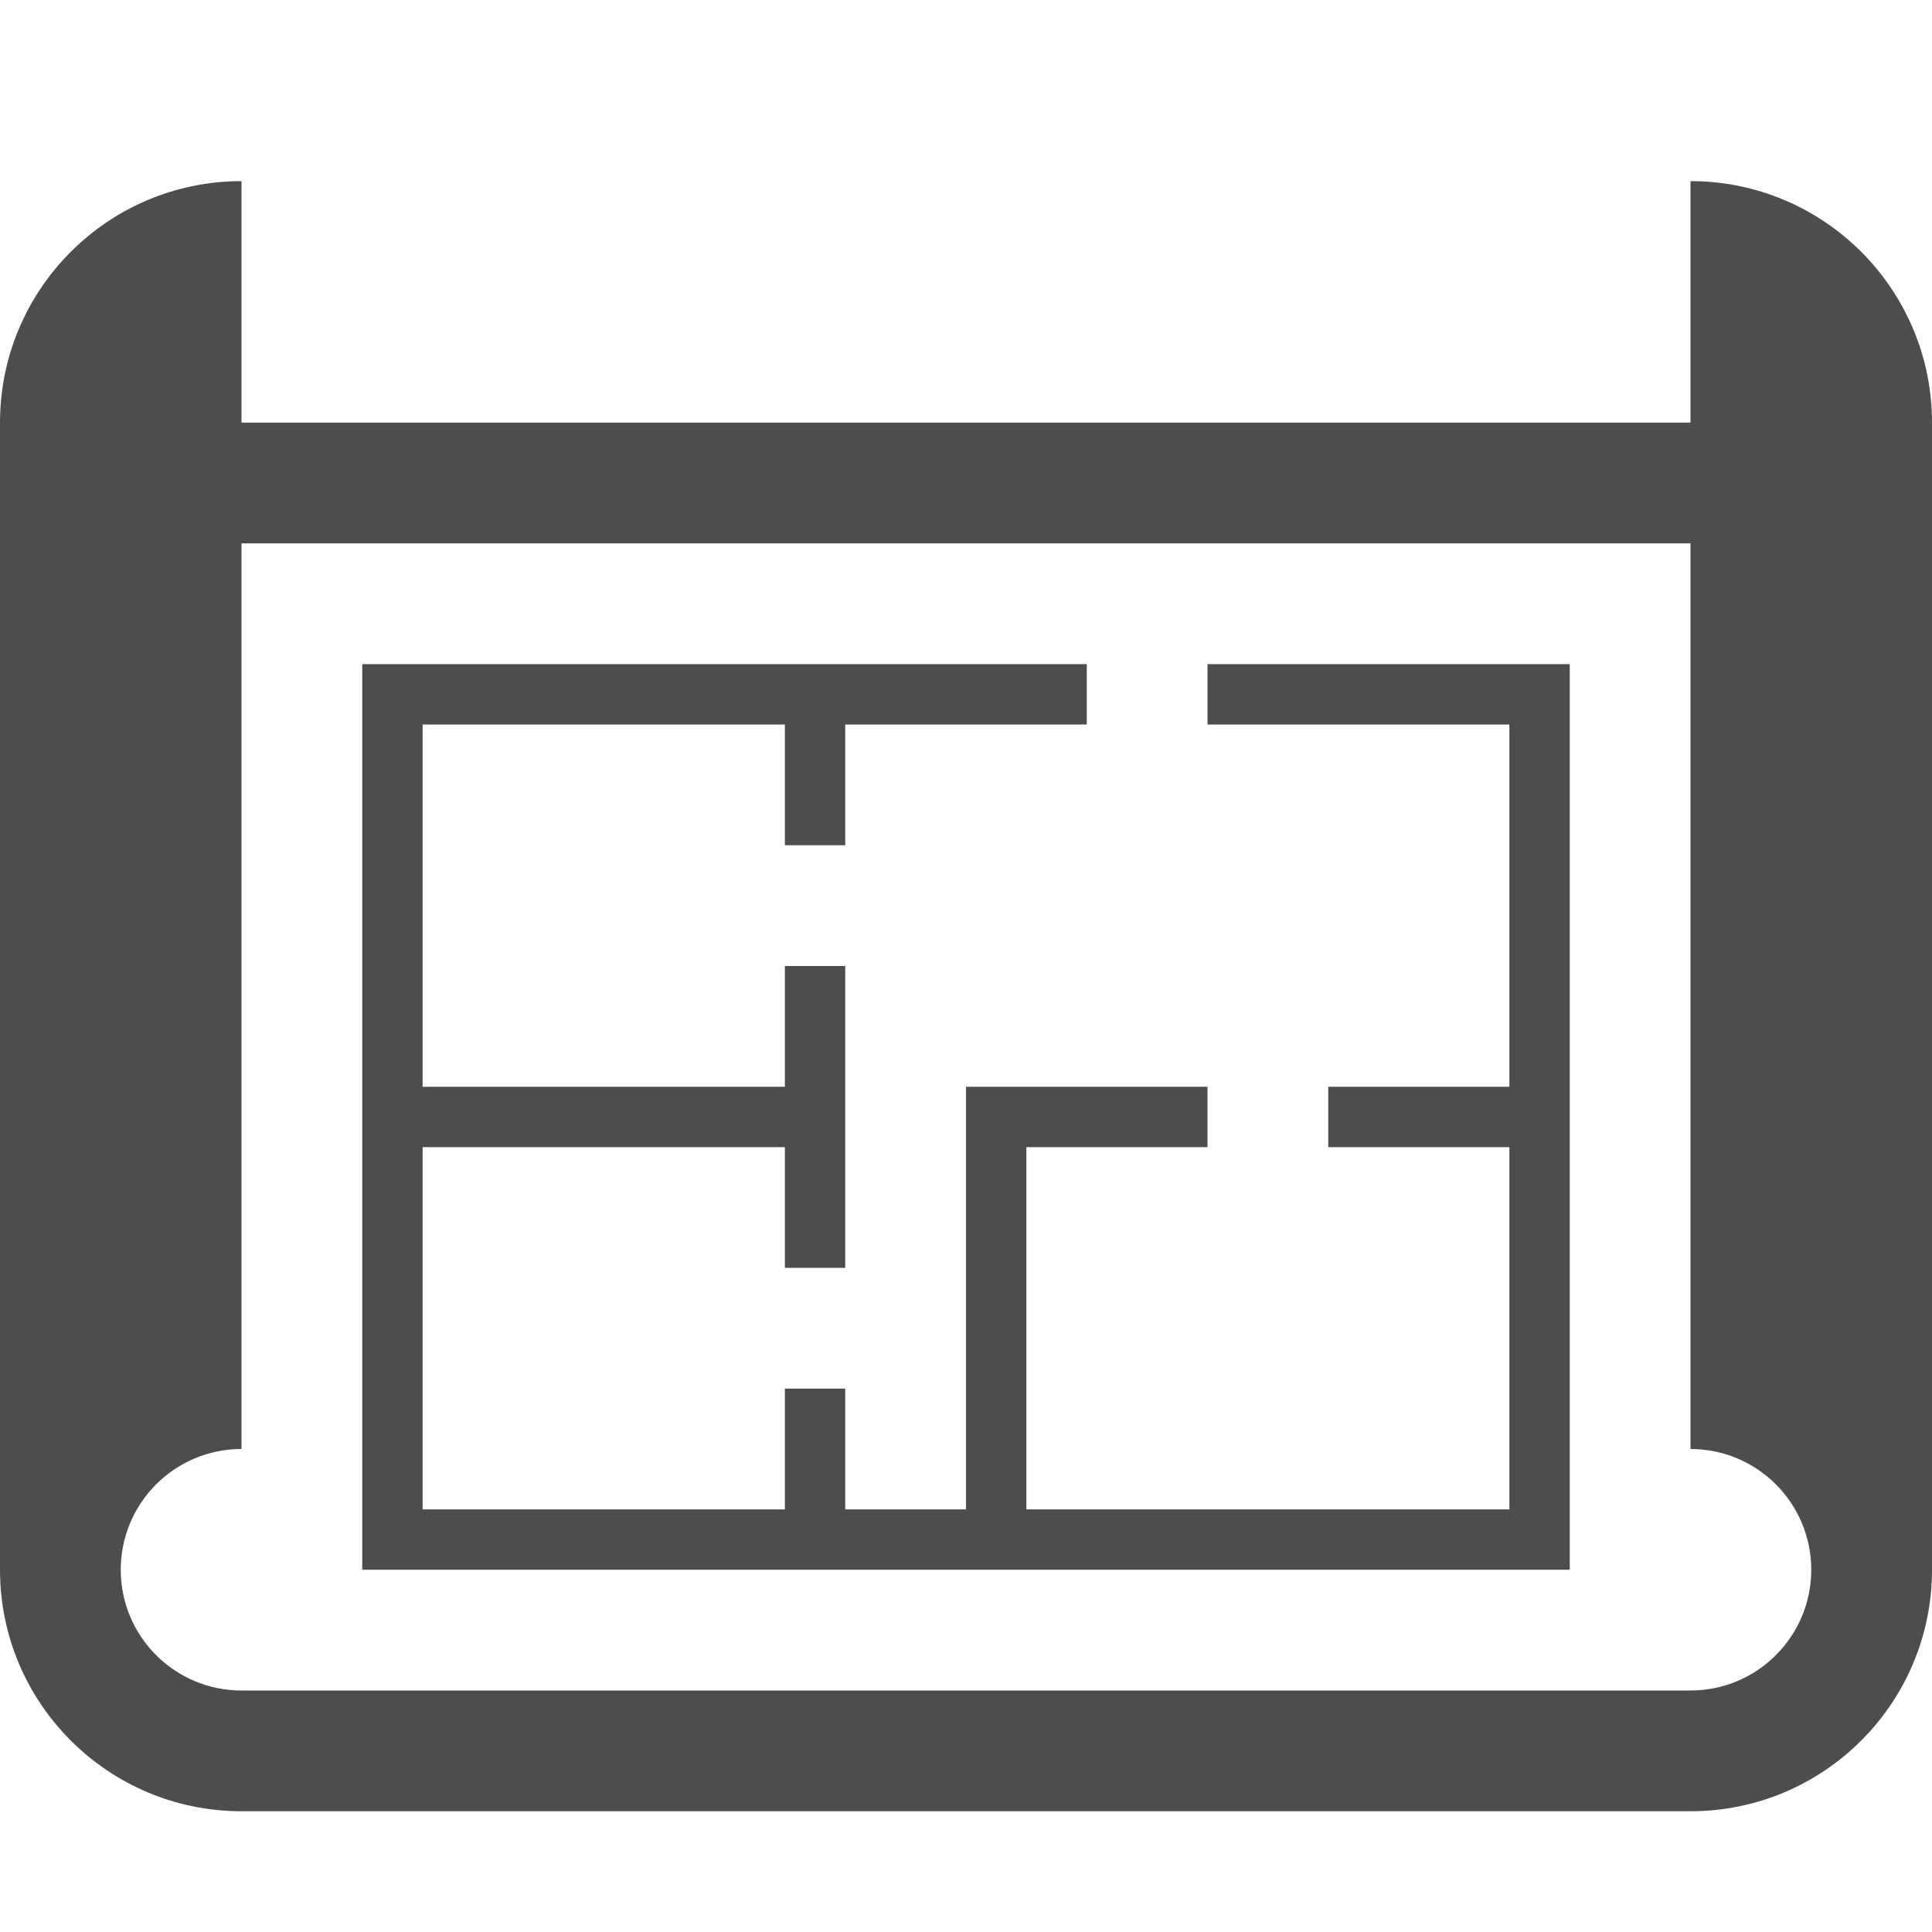 <?xml version="1.0" ?><!DOCTYPE svg  PUBLIC '-//W3C//DTD SVG 1.1//EN'  'http://www.w3.org/Graphics/SVG/1.1/DTD/svg11.dtd'><svg enable-background="new 0 0 512 512" height="512px" id="Layer_1" version="1.1" viewBox="0 0 512 512" width="512px" xml:space="preserve" xmlns="http://www.w3.org/2000/svg" xmlns:xlink="http://www.w3.org/1999/xlink"><g><path d="M448,48v64H64V48C28.656,48,0,76.656,0,112v304c0,35.344,28.656,64,64,64h384c35.344,0,64-28.656,64-64V112   C512,76.656,483.344,48,448,48z M448,448H64c-17.672,0-32-14.328-32-32s14.328-32,32-32V144h384v240c17.672,0,32,14.328,32,32   S465.672,448,448,448z M416,176v240H96V176h192v16h-64v32h-16v-32h-96v96h96v-32h16v80h-16v-32h-96v96h96v-32h16v32h32V288h64v16   h-48v96h128v-96h-48v-16h48v-96h-80v-16H416z" fill="#4D4D4D"/></g></svg>